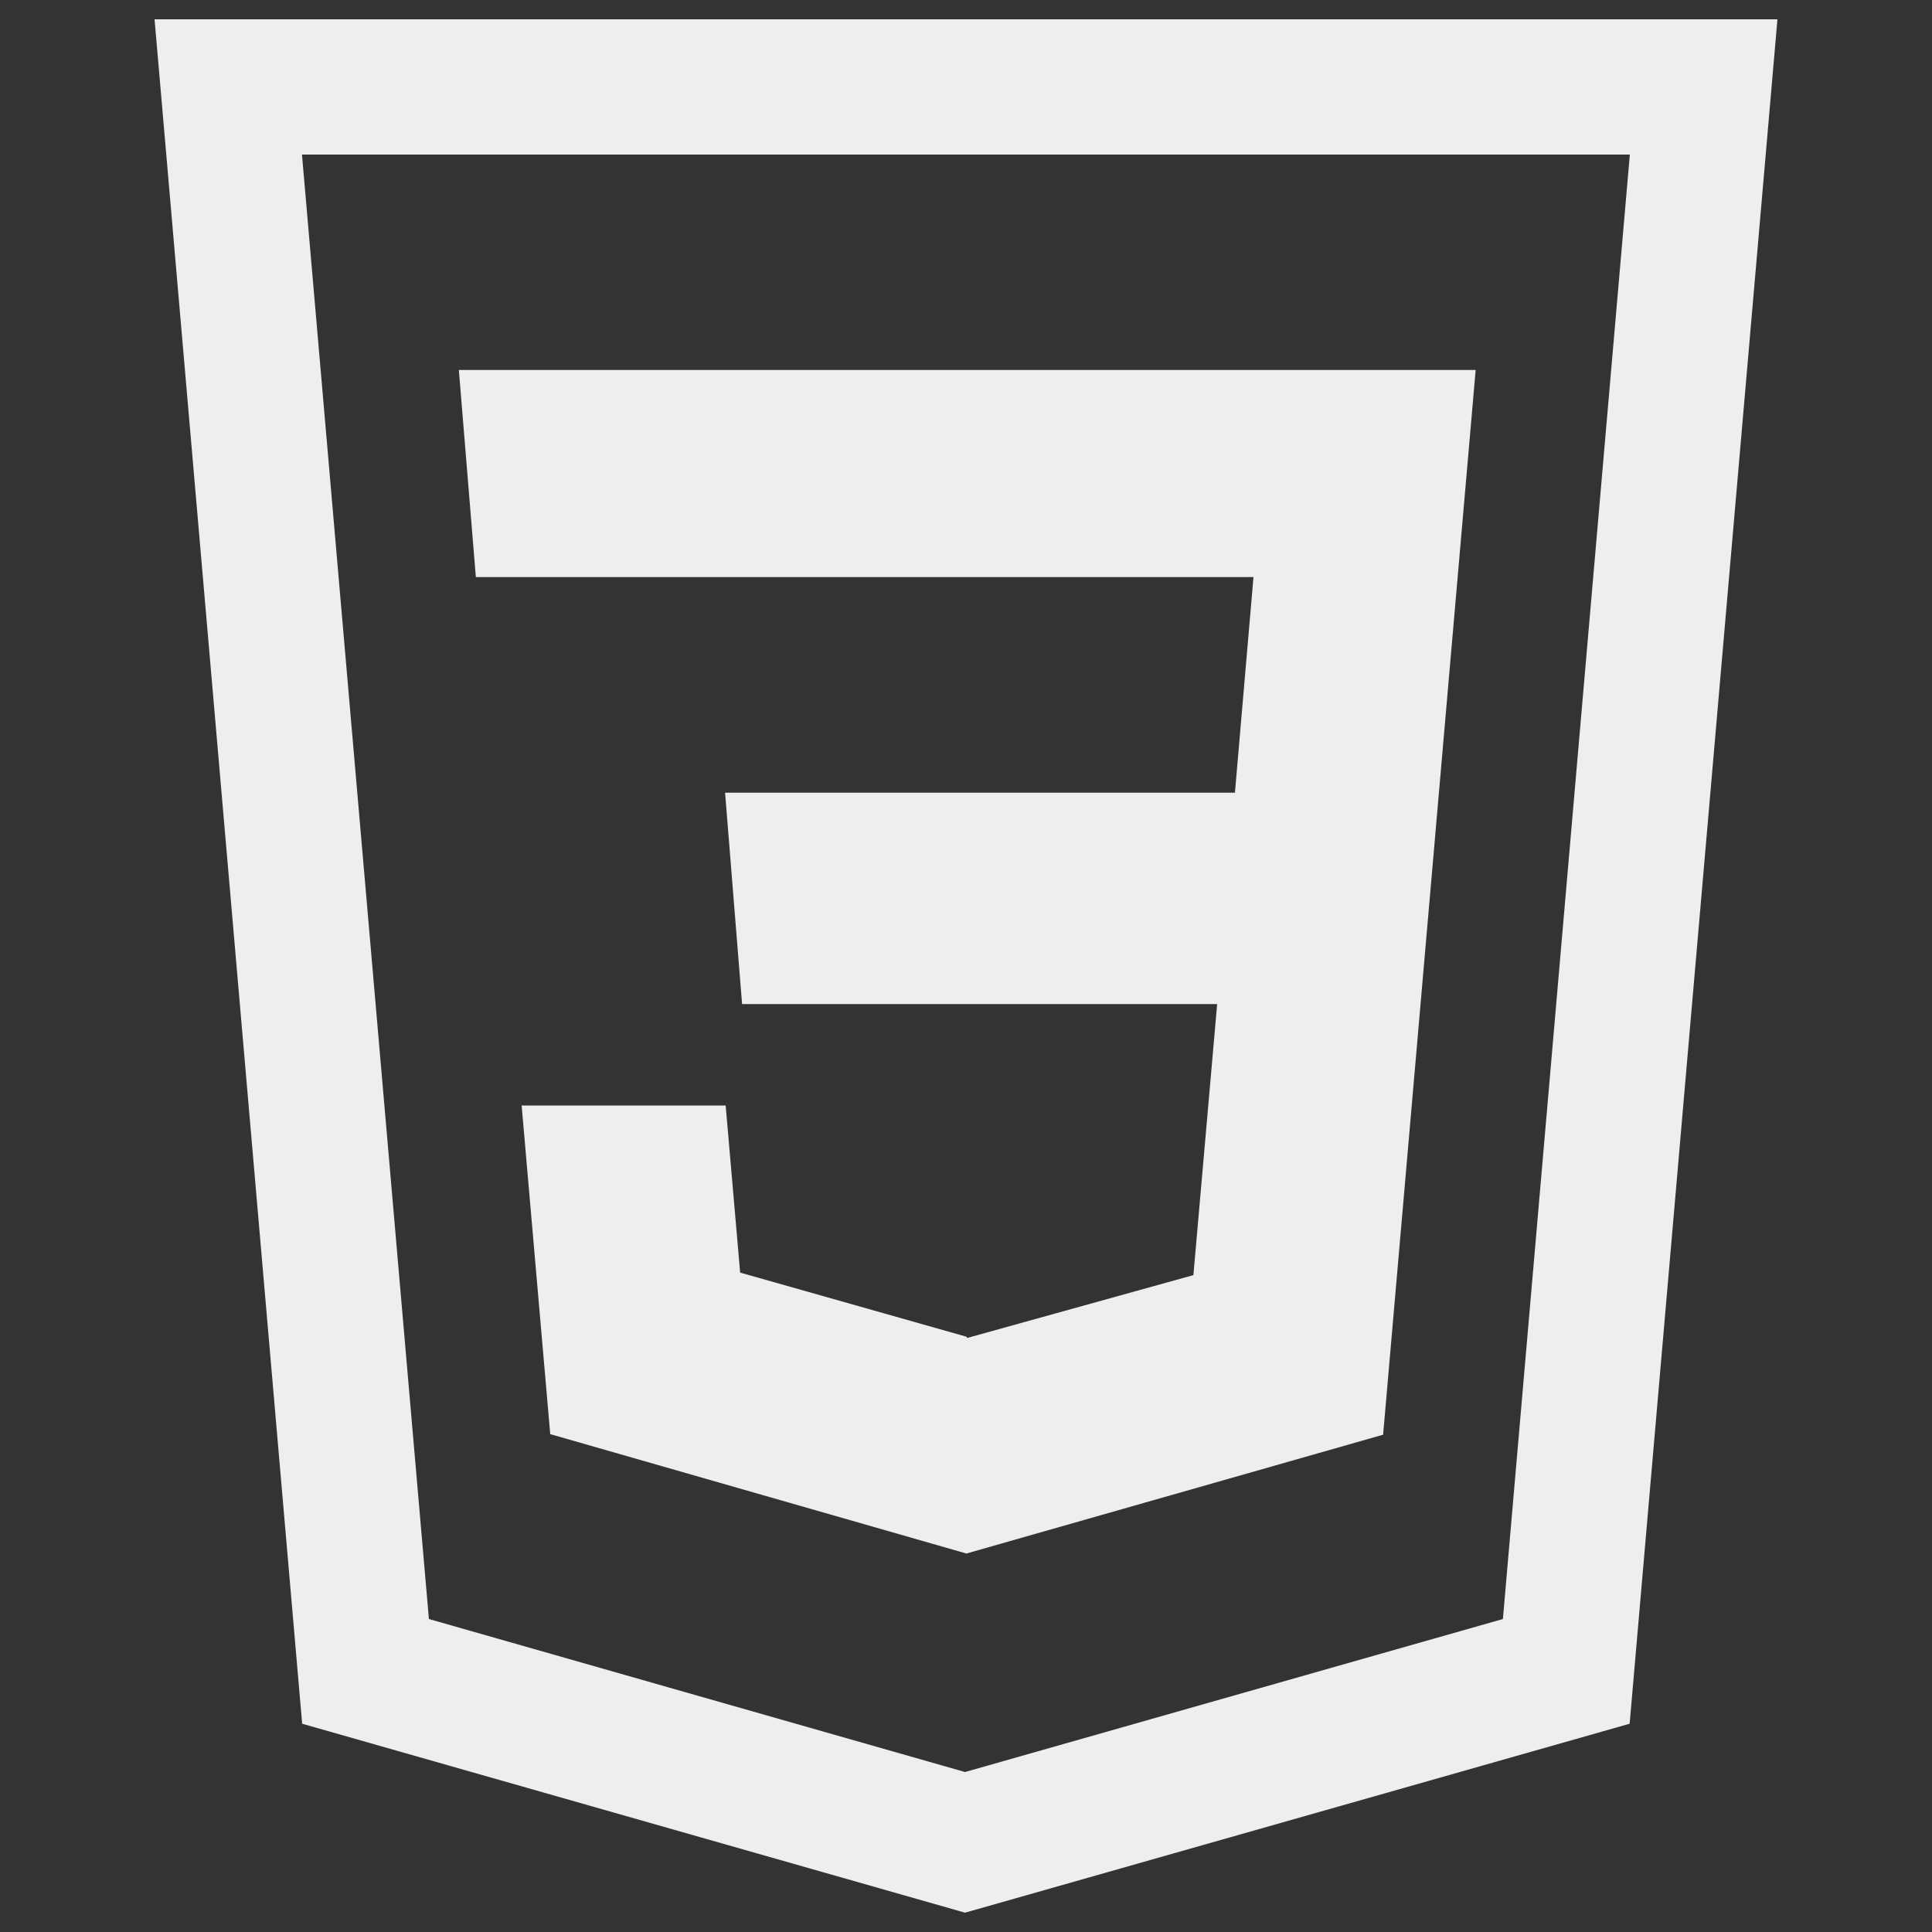 <svg width="20" height="20" viewBox="0 0 20 20" fill="none" xmlns="http://www.w3.org/2000/svg">
<rect x="0" y="0" width="20" height="20" fill="#333333" stroke="none"/>
<path d="M14.318 14.852L10.004 16.082L5.696 14.846L5.4 11.444H7.512L7.662 13.174L10.006 13.838L10.012 13.85H10.014L12.354 13.2L12.6 10.394H7.682L7.506 8.206H12.784L12.976 5.974H4.926L4.75 3.83H15.276L14.318 14.852Z" fill="#EEEEEE"/>
<path d="M1.6 0.2L3.128 17.844L9.99 19.8L16.87 17.844L18.4 0.2H1.6ZM15.558 16.76L9.99 18.344L4.44 16.76L3.126 1.6H16.872L15.558 16.76Z" fill="#EEEEEE"/>
</svg>

